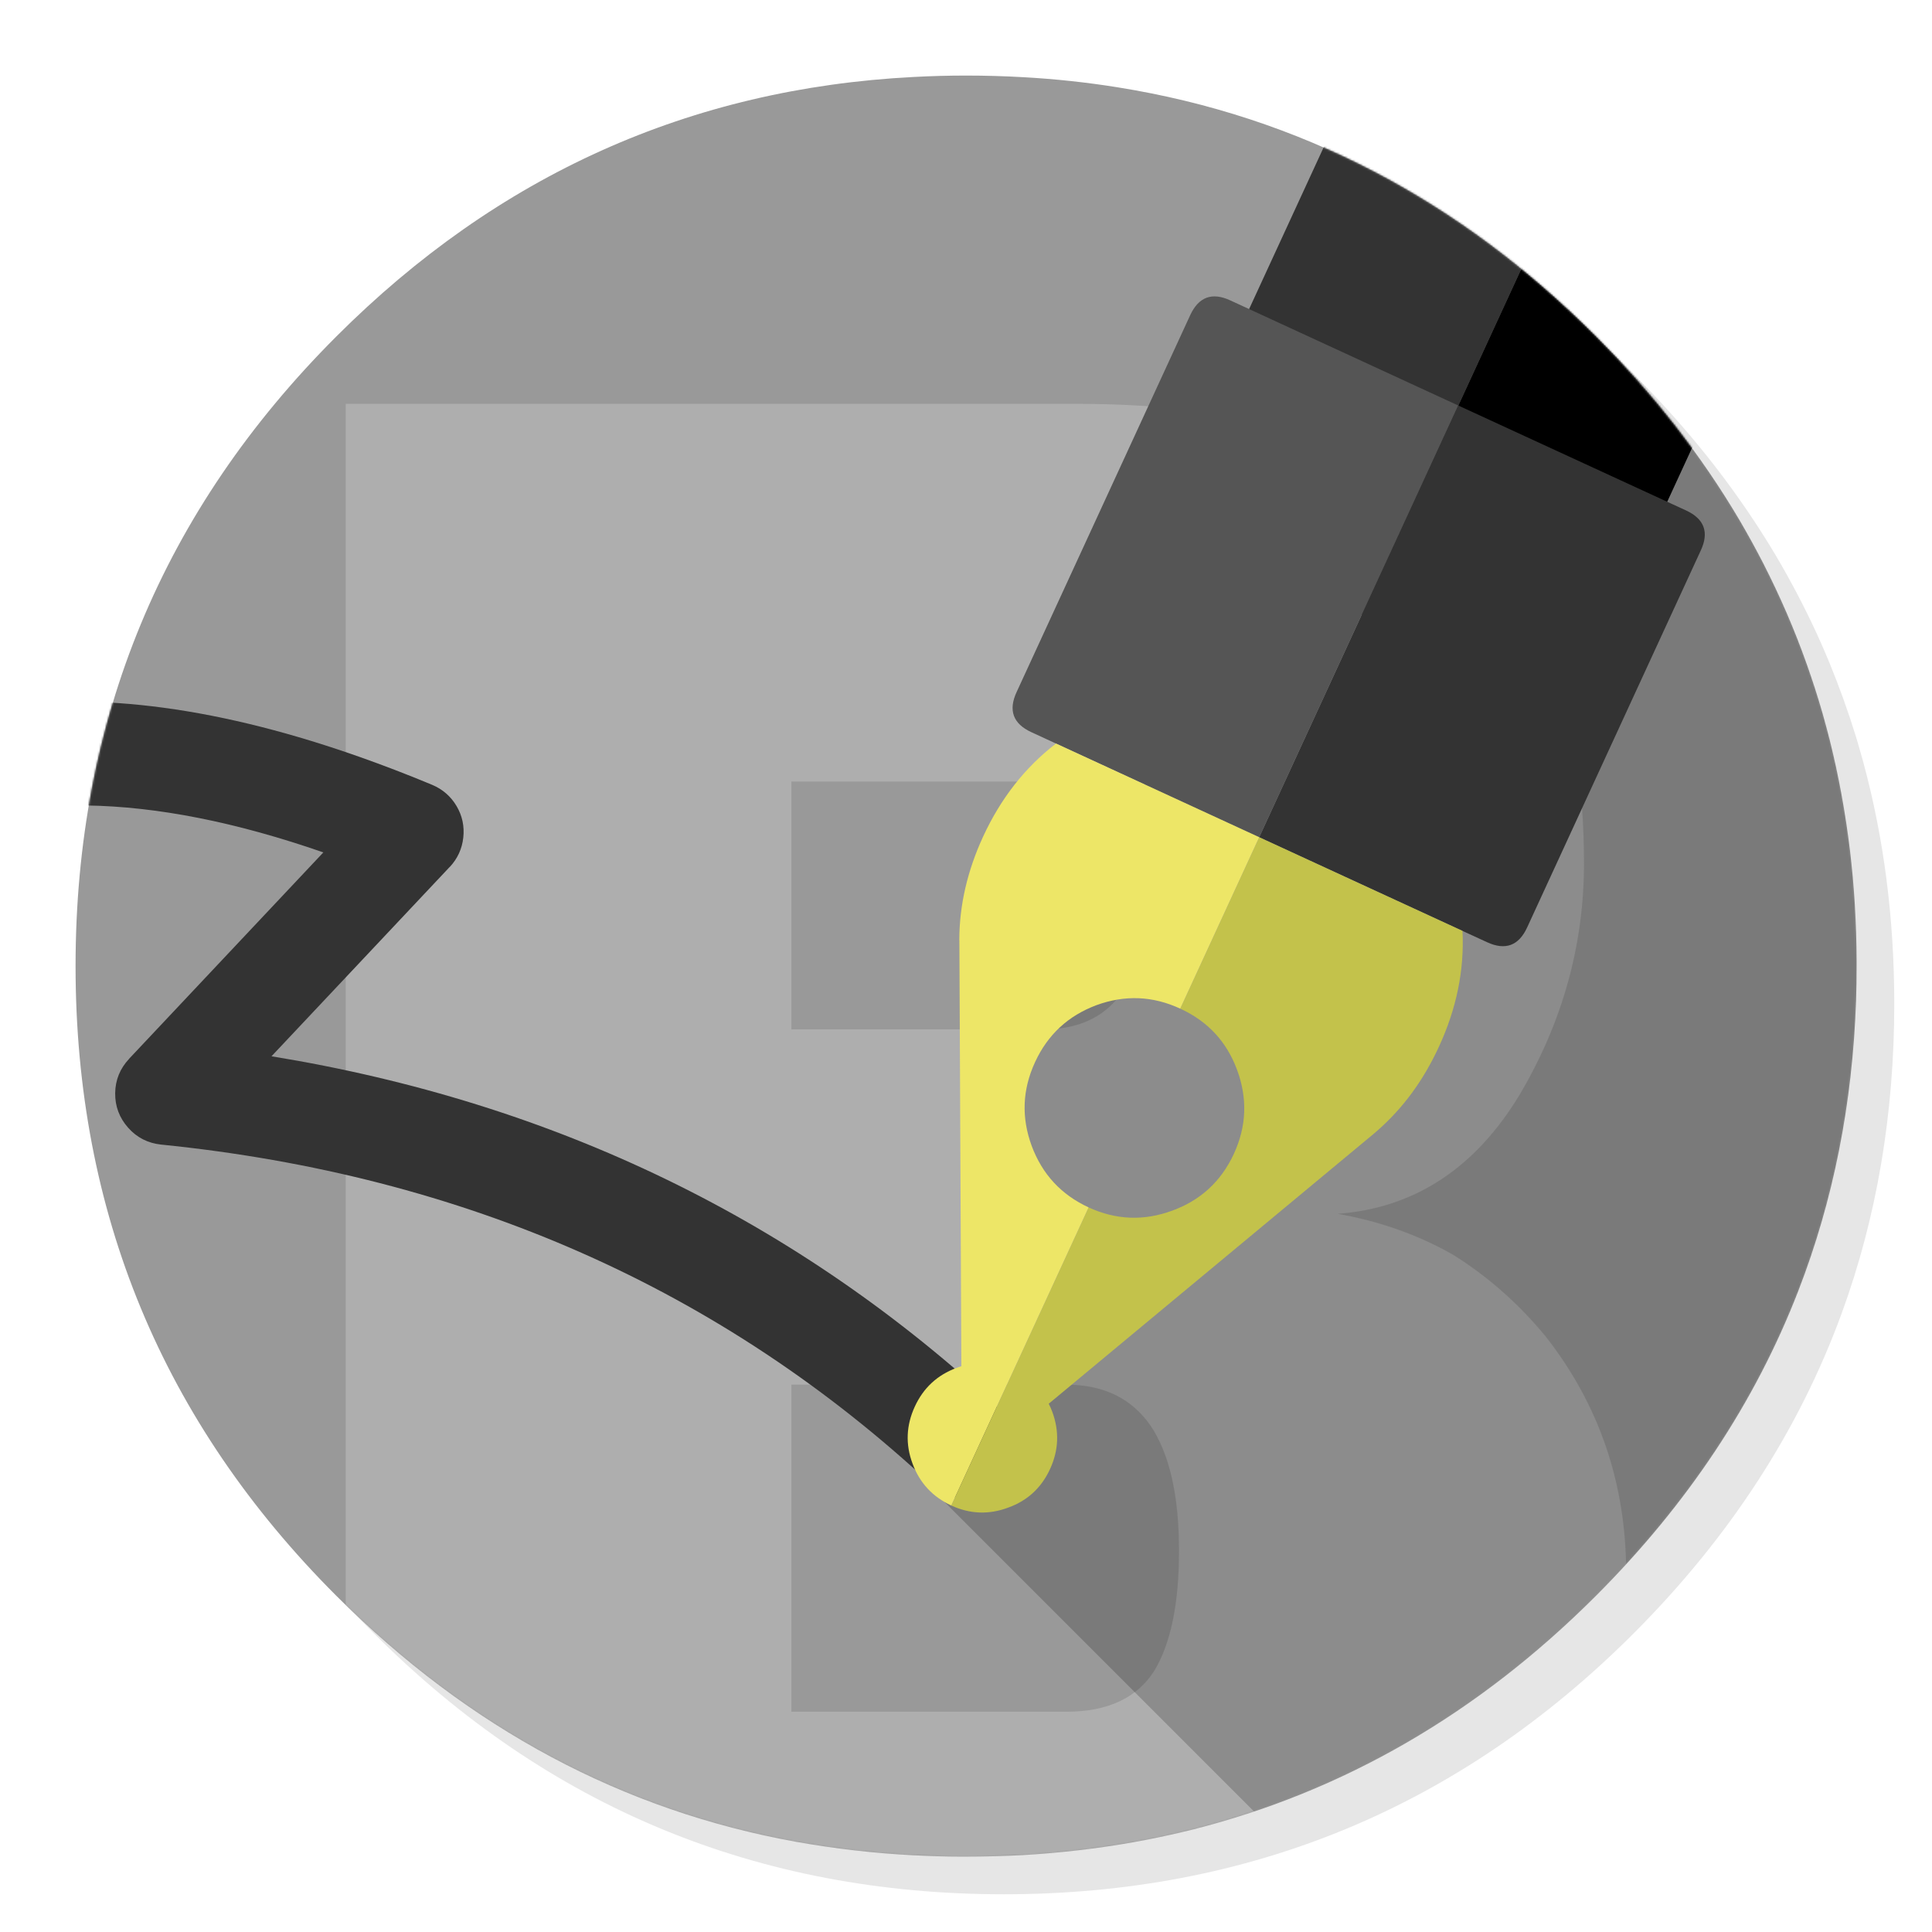 <?xml version="1.0" encoding="utf-8"?>
<!-- Generator: flash2svg, http://dissentgraphics.com/tools/flash2svg -->
<svg xmlns:xlink="http://www.w3.org/1999/xlink" id="Byword" image-rendering="optimizeSpeed" baseProfile="basic" version="1.1" style="background-color:#ffffff" x="0px" y="0px" width="1024px" height="1024px" viewBox="0 0 1024 1024" enable-background="new 0 0 1024 1024" xmlns="http://www.w3.org/2000/svg">
  <defs transform="matrix(1 0 0 1 0 0) "/>
  <g id="shadow">
    <g id="shape">
      <path id="path" fill="#000000" fill-opacity="0.098" d="M969.65,351.3 Q961.05,330.45 950.25,310.45 C946.2,302.9 941.9,295.4 937.35,288.05 917.8,256.35 893.95,226.4 865.8,198.25 773.65,106.1 662.35,60 532,60 401.65,60 290.4,106.1 198.25,198.25 106.1,290.4 60,401.65 60,532 60,662.35 106.1,773.65 198.25,865.8 290.4,957.95 401.65,1004 532,1004 662.35,1004 773.65,957.95 865.8,865.8 916.55,815 953.35,758.4 976.15,696.05 994.7,645.2 1004,590.55 1004,532 1004,487.1 998.55,444.45 987.6,404.05 986.35,399.5 985.05,394.95 983.7,390.45 979.6,377.15 974.9,364.1 969.65,351.3z"/>
    </g>
  </g>
  <g id="circle">
    <g id="shape2">
      <path id="path1" fill="#999999" fill-opacity="1" d="M969.75,392.05 C968.65,387.7 967.4,383.05 966.1,378.45 963.6,369.7 960.75,360.85 957.65,352.1 951.2,333.85 943.5,316.05 934.5,298.45 930.7,291.05 926.55,283.5 922.2,276.05 901.9,241.55 876.4,208.85 845.85,178.3 773.25,105.7 688.7,61.65 592.2,46.25 575.95,43.65 559.4,41.85 542.15,40.9 532.45,40.35 522.3,40.05 512.05,40.05 502.7,40.05 493.45,40.3 484.15,40.8 365.8,46.9 263.85,92.75 178.3,178.3 Q40.05,316.55 40.05,512.05 C40.05,642.4 86.15,753.7 178.3,845.85 248.7,916.2 330.2,959.7 422.25,976.25 442.7,979.9 463.15,982.25 484.15,983.35 484.3,983.35 484.4,983.35 484.55,983.35 493.05,983.8 501.15,984.05 509.05,984.05 510.25,984.05 511.15,984.05 512.05,984.05 522.35,984.05 532.55,983.75 542.15,983.25 544.65,983.1 546.9,982.95 549.1,982.8 569.3,981.35 589,978.75 607.8,975.1 615.75,973.55 623.6,971.8 631.2,969.95 712,949.65 783.35,908.35 845.85,845.85 894.45,797.25 930.25,743.35 953.2,684.05 971.65,636.4 981.85,585.25 983.75,530.55 983.95,524.5 984.05,518.3 984.05,512.05 984.05,511.4 984.05,510.7 984.05,510.05 984.05,509.7 984.05,509.4 984.05,509.05 983.95,489.15 982.8,469.7 980.5,450.5 978.1,430.7 974.55,411.2 969.75,392.05z"/>
    </g>
  </g>
  <mask id="circle2">
    <g id="g">
      <g id="shape29">
        <path id="path20" fill="#FFFFFF" fill-opacity="1" d="M969.75,392.05 C968.65,387.7 967.4,383.05 966.1,378.45 963.6,369.7 960.75,360.85 957.65,352.1 951.2,333.85 943.5,316.05 934.5,298.45 930.7,291.05 926.55,283.5 922.2,276.05 901.9,241.55 876.4,208.85 845.85,178.3 773.25,105.7 688.7,61.65 592.2,46.25 575.95,43.65 559.4,41.85 542.15,40.9 532.45,40.35 522.3,40.05 512.05,40.05 502.7,40.05 493.45,40.3 484.15,40.8 365.8,46.9 263.85,92.75 178.3,178.3 Q40.05,316.55 40.05,512.05 C40.05,642.4 86.15,753.7 178.3,845.85 248.7,916.2 330.2,959.7 422.25,976.25 442.7,979.9 463.15,982.25 484.15,983.35 484.3,983.35 484.4,983.35 484.55,983.35 493.05,983.8 501.15,984.05 509.05,984.05 510.25,984.05 511.15,984.05 512.05,984.05 522.35,984.05 532.55,983.75 542.15,983.25 544.65,983.1 546.9,982.95 549.1,982.8 569.3,981.35 589,978.75 607.8,975.1 615.75,973.55 623.6,971.8 631.2,969.95 712,949.65 783.35,908.35 845.85,845.85 894.45,797.25 930.25,743.35 953.2,684.05 971.65,636.4 981.85,585.25 983.75,530.55 983.95,524.5 984.05,518.3 984.05,512.05 984.05,511.4 984.05,510.7 984.05,510.05 984.05,509.7 984.05,509.4 984.05,509.05 983.95,489.15 982.8,469.7 980.5,450.5 978.1,430.7 974.55,411.2 969.75,392.05z"/>
      </g>
    </g>
  </mask>
  <g id="masked" mask="url(#circle2)">
    <g id="Calque.__207">
      <g id="shape4">
        <path id="path2" fill="#E0E0E0" fill-opacity="0.298" d="M770,664.95 Q742.35,649.25 709,643.35 C749.65,640.3 781.8,619.25 805.4,580.3 828.15,541.8 839.55,500.9 839.55,457.55 839.55,376.6 817.25,315.6 772.65,274.45 728,234.2 660.85,214.05 571.1,214.05 L183.25,214.05 183.25,1107.4 577.65,1107.4 C673.95,1107.4 745.5,1086.4 792.35,1044.4 815.1,1022.95 832.6,994.7 844.8,959.75 856.2,924.75 861.9,882.75 861.9,833.7 861.9,786.4 847.65,744.6 819.2,708.3 804.8,690.85 788.4,676.4 770,664.95z M593.35,527.85 C584.25,539.65 570.9,545.55 553.3,545.55 L419.45,545.55 419.45,414.25 553.3,414.25 C589.65,414.25 607.85,437.25 607.85,483.2 607.85,501.6 603,516.5 593.35,527.85z M609.8,755.6 C619.85,770.5 624.9,792.6 624.9,821.9 624.9,849.9 620.55,871.1 611.8,885.55 602.6,900 587.05,907.25 565.2,907.25 L419.45,907.25 419.45,733.9 565.2,733.9 C584.9,733.9 599.75,741.15 609.8,755.6z"/>
      </g>
    </g>
    <g id="Calque.__208">
      <g id="shape12">
        <path id="path9" fill="#333333" fill-opacity="1" d="M22.15,372.325 L53.75,340.15 -22,340.15 -86.375,405.675 L-86.35,405.7 C-91.05,410.45 -93.6,416.2 -94.05,422.85 -94.5,429.5 -92.75,435.45 -88.7,440.8 -84.7,446.15 -79.45,449.55 -72.95,451 -66.45,452.45 -60.25,451.6 -54.35,448.45 3.95,418.6 79.2,419.75 171.4,451.8 L171.4,451.775 L68.375,561.225 L68.4,561.25 C63.6,566.35 61.15,572.4 61.05,579.35 60.95,586.3 63.25,592.45 67.9,597.7 72.55,602.95 78.4,605.9 85.35,606.65 246.2,622.9 382.5,683.15 494.15,787.3 499.6,792.35 506.05,794.8 513.5,794.55 520.95,794.3 527.2,791.45 532.3,786 537.4,780.55 539.85,774.1 539.6,766.65 539.35,759.2 536.5,752.95 531.05,747.8 423.3,647.05 294.25,584.4 143.9,559.85 L238.375,459.475 L238.4,459.5 C242.5,455.1 244.9,449.9 245.55,443.95 246.2,438 245.05,432.4 242,427.25 238.95,422.1 234.65,418.35 229.1,416 150.65,383.4 81.65,368.85 22.15,372.35"/>
      </g>
    </g>
    <g id="circle1">
      <g id="shape14">
        <path id="path10" fill="#000000" fill-opacity="0.2" d="M969.75,392.05 C968.65,387.7 967.4,383.05 966.1,378.45 963.6,369.7 960.75,360.85 957.65,352.1 951.2,333.85 943.5,316.05 934.5,298.45 930.7,291.05 926.55,283.5 922.2,276.05 Q891.55,224.05 845.85,178.3 C827.75,160.2 808.95,143.9 789.25,129.3 L789.25,129.275 L537.55,524.1 534.7,722.525 494.3,789.75 664.725,960.175 L664.75,960.2 C731.9,937.6 792.15,899.55 845.85,845.85 894.45,797.25 930.25,743.35 953.2,684.05 971.65,636.4 981.85,585.25 983.75,530.55 983.95,524.5 984.05,518.3 984.05,512.05 984.05,511.4 984.05,510.7 984.05,510.05 984.05,509.7 984.05,509.4 984.05,509.05 983.95,489.15 982.8,469.7 980.5,450.5 978.1,430.7 974.55,411.2 969.75,392.05z"/>
      </g>
    </g>
    <g id="Calque.__209">
      <g id="shape16">
        <path id="path11" fill="#333333" fill-opacity="1" d="M808.05,-114.7 Q793.5,-121.4 786.8,-106.85 L617.7,260.05 C613.25,269.75 615.85,276.85 625.55,281.3 L818.05,370.05 C823.95,372.75 828.9,372.85 832.9,370.35 L724.4,320.3 904.4,-70.3 808.05,-114.7z"/>
        <path id="path12" fill="#000000" fill-opacity="1" d="M1008.4,-4.7 C1012.85,-14.35 1010.25,-21.5 1000.55,-25.95 L904.4,-70.3 724.4,320.3 832.9,370.35 C835.4,368.65 837.55,366 839.3,362.2 L1008.4,-4.7z"/>
      </g>
    </g>
    <g id="Calque.__210">
      <g id="shape20">
        <path id="path13" fill="#333333" fill-opacity="1" d="M901.45,291.75 C905.95,282.1 903.3,275 893.65,270.55 L772.85,214.9 667.4,443.75 775.15,493.4 788.2,499.4 C797.85,503.85 804.95,501.25 809.4,491.6 L901.45,291.75z"/>
        <path id="path14" fill="#555555" fill-opacity="1" d="M772.85,214.9 L652.05,159.2 C642.4,154.75 635.35,157.35 630.85,167 L538.8,366.85 C534.35,376.5 536.95,383.6 546.6,388.05 L559.7,394.1 667.4,443.75 772.85,214.9z"/>
        <path id="path15" fill="#C3C24B" fill-opacity="1" d="M775.15,493.4 L667.4,443.75 625.55,534.6 C640.15,541.3 650.15,552.1 655.7,567.1 661.25,582.2 660.7,596.95 654,611.5 647.25,626.1 636.4,636.15 621.35,641.65 606.3,647.2 591.6,646.65 577,639.95 L504.2,797.95 C514.1,802.5 524.15,802.9 534.4,799.05 544.65,795.35 552,788.5 556.55,778.6 561.1,768.7 561.55,758.65 557.75,748.35 557.2,746.9 556.65,745.55 555.85,744 L724.95,603.55 C726.7,602.15 728.4,600.7 730.05,599.25 743.7,587.3 754.5,572.5 762.65,554.8 Q776.7,524.4 775.15,493.4z"/>
        <path id="path19" fill="#EDE667" fill-opacity="1" d="M508.45,498.2 C508.45,498.4 508.45,498.6 508.5,498.75 508.45,499.35 508.5,499.9 508.5,500.55 L509.55,724.15 C508.75,724.4 507.9,724.65 507,725 496.75,728.8 489.4,735.65 484.85,745.55 480.3,755.45 479.85,765.5 483.65,775.7 487.45,786 494.3,793.35 504.2,797.95 L577,639.95 C562.4,633.2 552.4,622.35 546.8,607.3 541.3,592.3 541.85,577.55 548.6,562.95 555.3,548.4 566.15,538.35 581.15,532.75 596.25,527.25 610.95,527.85 625.55,534.6 L667.4,443.75 559.7,394.1 C543.25,406.75 530.4,423.2 521.05,443.45 512.7,461.6 508.5,479.8 508.45,498.2z"/>
      </g>
    </g>
  </g>
</svg>